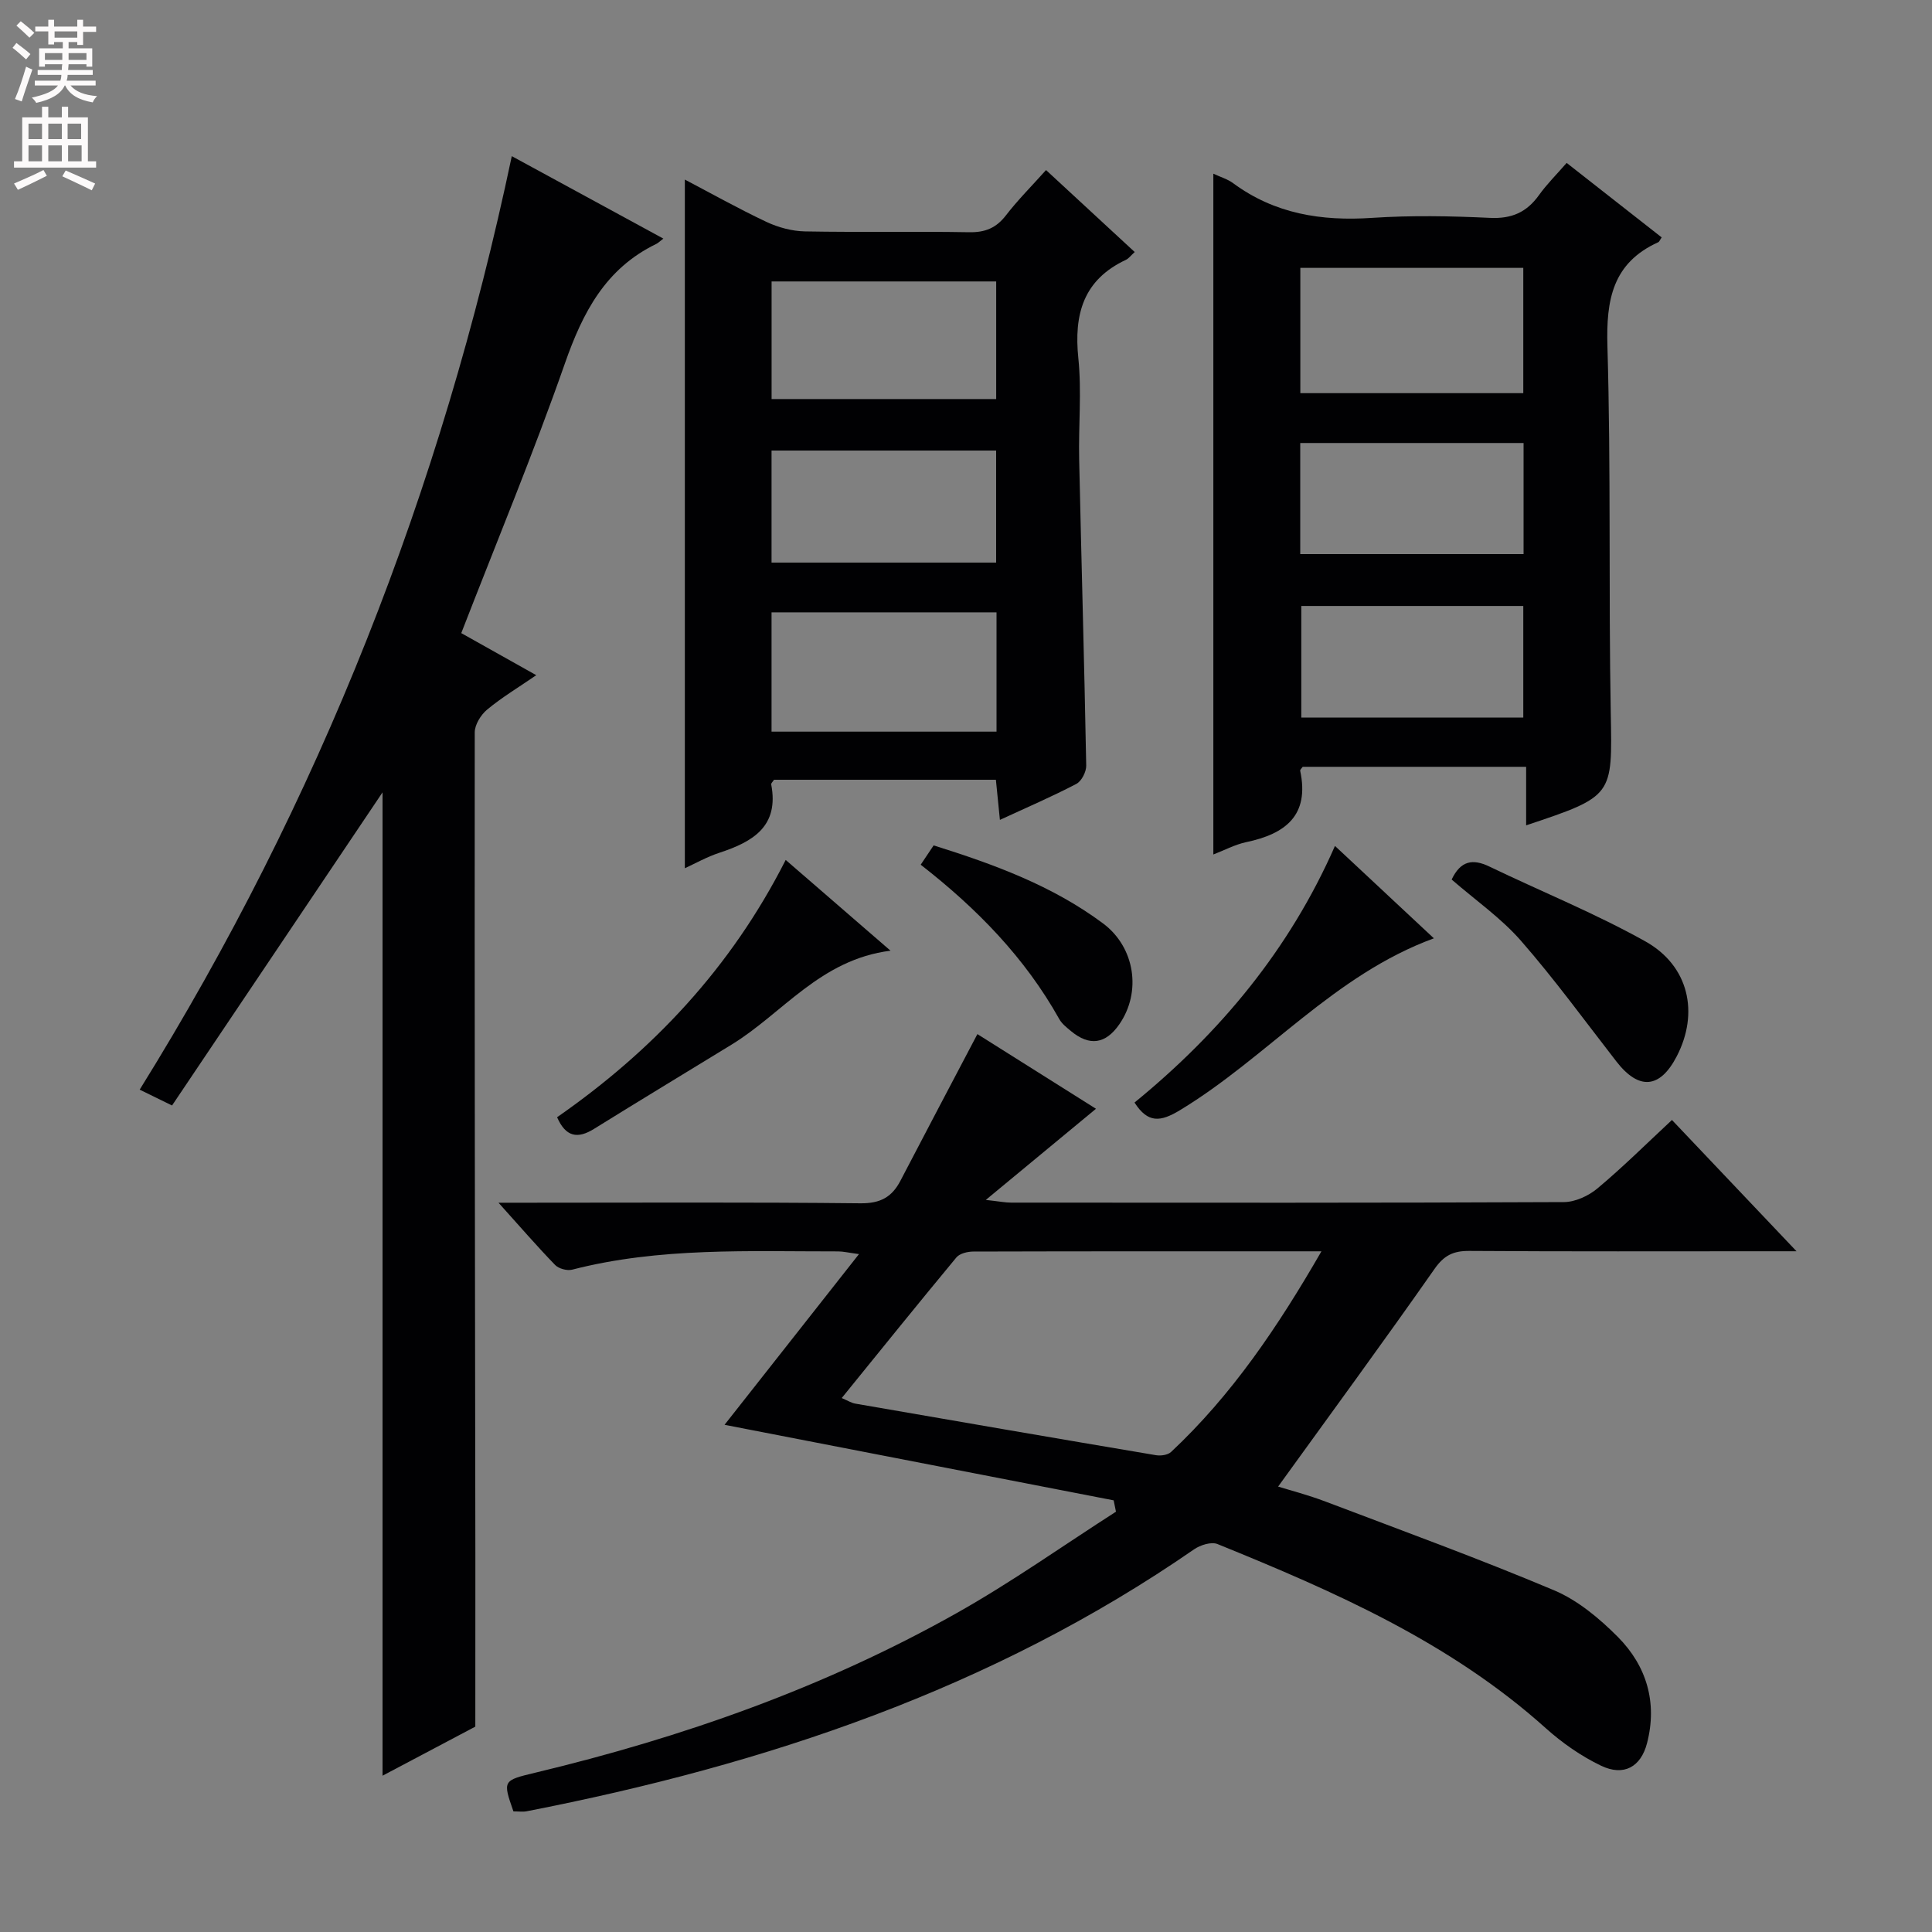 <svg enable-background="new 0 0 400 400" viewBox="0 0 400 400" xmlns="http://www.w3.org/2000/svg"><rect x="0" y="0" width="400" height="400" fill="#808080" stroke="none"/><g fill="#010103"><path d="m106.3 375.03c-2.22-6.36-2.23-6.4 4.47-8 30.5-7.3 59.89-17.64 87.27-33.04 11.35-6.38 22.03-13.97 33.01-21.01-.16-.78-.32-1.57-.48-2.35-26.89-5.22-53.78-10.44-80.56-15.64 8.86-11.25 18.04-22.92 27.83-35.34-2.21-.3-3.26-.56-4.3-.56-18.44.02-36.94-.89-55.08 3.78-1.05.27-2.77-.2-3.52-.96-3.76-3.88-7.3-7.98-11.73-12.9h5.98c22.99 0 45.99-.13 68.98.12 4.09.04 6.5-1.28 8.27-4.7 5.17-9.94 10.41-19.84 15.92-30.33 7.67 4.83 16.25 10.24 24.55 15.46-7.44 6.16-14.54 12.03-22.81 18.87 2.84.31 4.03.56 5.21.56 38.16.02 76.32.07 114.47-.11 2.34-.01 5.1-1.28 6.94-2.82 5.22-4.36 10.06-9.17 15.44-14.18 8.39 8.85 16.58 17.48 25.79 27.18-2.88 0-4.57 0-6.26 0-20.5 0-40.99.07-61.49-.07-3.32-.02-5.24.92-7.22 3.76-10.56 15.08-21.46 29.93-32.36 45.03 2.48.77 6.23 1.74 9.83 3.11 15.82 6 31.73 11.8 47.32 18.37 4.9 2.07 9.38 5.82 13.19 9.65 5.95 6 8.22 13.56 6.04 22-1.27 4.91-4.81 6.92-9.52 4.66-4.13-1.98-8.05-4.72-11.47-7.79-19.82-17.79-43.71-28.26-67.94-38.1-1.28-.52-3.57.2-4.86 1.1-41.81 28.91-88.78 44.6-138.15 54.22-.79.16-1.63.03-2.76.03zm167.29-115.96c-24.8 0-48.43-.02-72.06.05-1.2 0-2.83.39-3.52 1.22-7.94 9.57-15.75 19.26-23.74 29.11 1.27.54 2 1.01 2.78 1.15 20.75 3.6 41.5 7.18 62.27 10.68 1 .17 2.45-.03 3.13-.66 12.59-11.79 22.1-25.87 31.14-41.55z"/><path d="m98.41 357.48c-5.46 2.89-12.04 6.37-19.21 10.16 0-68.6 0-136.52 0-203.59-14.18 21.09-28.83 42.88-43.58 64.83-3.01-1.47-4.75-2.32-6.7-3.28 37.11-59.71 62.44-123.99 77.04-193.27 10.73 5.84 20.87 11.36 31.38 17.07-.72.54-1.07.92-1.5 1.12-10.47 5.08-15.19 14.16-18.89 24.74-6.52 18.64-14.11 36.9-21.45 55.82 5.04 2.83 10.01 5.61 15.53 8.71-3.77 2.59-7.17 4.62-10.18 7.13-1.3 1.08-2.56 3.12-2.56 4.72-.05 56.99.05 113.98.13 170.97.01 11.26-.01 22.54-.01 34.87z"/><path d="m251.21 176.91c0-47.01 0-93.78 0-140.95 1.5.71 2.96 1.12 4.1 1.97 8.61 6.35 18.26 7.88 28.73 7.18 8.12-.54 16.32-.39 24.47 0 4.47.21 7.57-1.16 10.11-4.7 1.63-2.28 3.65-4.28 5.74-6.68 6.69 5.24 13.18 10.33 19.67 15.42-.35.51-.47.89-.71 1-9.47 4.29-10.8 11.93-10.52 21.53.74 25.29.23 50.61.69 75.91.31 17.22.66 17.22-17.52 23.29 0-4.03 0-7.9 0-12.12-15.8 0-31.04 0-46.26 0-.21.31-.57.61-.52.82 1.97 9.26-3.07 13.08-11.19 14.78-2.38.51-4.6 1.72-6.79 2.55zm18.01-95.51h46.16c0-8.99 0-17.55 0-25.94-15.69 0-30.93 0-46.16 0zm46.16 67.17c0-8.17 0-15.72 0-23.11-15.69 0-30.93 0-45.96 0v23.11zm-46.18-33.85h46.24c0-7.8 0-15.32 0-23-15.6 0-30.83 0-46.24 0z"/><path d="m141.79 179.76c0-47.59 0-94.94 0-142.58 5.46 2.86 11.08 6.02 16.89 8.76 2.45 1.15 5.3 1.92 7.99 1.97 11.33.21 22.66-.03 33.99.17 3.33.06 5.61-.89 7.63-3.52 2.43-3.15 5.27-5.99 8.28-9.35 6.19 5.72 12.22 11.3 18.36 16.97-.83.75-1.24 1.34-1.81 1.61-8.84 4.14-10.8 11.28-9.86 20.39.71 6.92.01 13.98.17 20.98.46 21.12 1.07 42.23 1.46 63.35.02 1.29-.97 3.23-2.05 3.79-4.98 2.61-10.16 4.83-15.82 7.45-.3-3.04-.56-5.56-.83-8.31-15.51 0-30.76 0-45.94 0-.25.4-.62.72-.58.95 1.67 8.69-3.78 11.88-10.68 14.15-2.63.86-5.08 2.25-7.2 3.22zm64.53-52.98c-15.74 0-31.07 0-46.58 0v24.7h46.58c0-8.27 0-16.2 0-24.7zm-.07-68.51c-15.61 0-30.88 0-46.5 0v24.35h46.5c0-8.31 0-16.23 0-24.35zm-46.51 58.21h46.5c0-7.92 0-15.49 0-23.2-15.62 0-30.89 0-46.5 0z"/><path d="m115.34 231.31c19.76-13.75 35.97-30.87 47.33-53.27 7.16 6.2 13.98 12.1 21.7 18.79-14.55 1.84-22.29 12.95-32.91 19.45-9.49 5.81-19.02 11.57-28.47 17.44-3.4 2.12-5.86 1.69-7.65-2.41z"/><path d="m234.89 228.27c17.72-14.47 32.08-31.67 41.5-53.13 7.02 6.56 13.79 12.87 20.48 19.13-20.65 7.56-34.5 24.62-52.5 35.54-4.11 2.5-6.7 2.79-9.48-1.54z"/><path d="m300.55 182.1c1.84-3.89 4.34-4.36 7.79-2.7 10.76 5.18 21.89 9.68 32.29 15.49 9.08 5.07 11.18 14.85 6.51 23.83-3.48 6.7-7.84 7.03-12.49 1.04-6.51-8.38-12.76-16.98-19.73-24.96-4.11-4.71-9.4-8.39-14.37-12.7z"/><path d="m190.62 179.03c1.09-1.62 1.82-2.71 2.68-4 12.47 3.91 24.56 8.32 35.08 16.16 6.6 4.92 8.02 14.18 3.35 20.9-2.83 4.08-6.16 4.56-9.99 1.39-.89-.74-1.88-1.51-2.43-2.49-7.09-12.68-17-22.86-28.69-31.96z"/></g><path d="m2.6 9.9.8-1c.9.7 1.9 1.4 2.9 2.3l-.9 1.1c-1.1-1-2-1.8-2.8-2.4zm.5 10.6c.9-2.1 1.6-4.3 2.3-6.7.4.2.8.4 1.3.6-.7 2.1-1.5 4.3-2.2 6.6zm.3-15.2.9-.9c1 .8 2 1.6 2.8 2.4l-1 1c-.9-.9-1.8-1.7-2.7-2.5zm12.6-1.2h1.2v1.4h2.7v1.1h-2.7v2.7h-1.2v-.6h-1.8v1.3h4.9v3.8h-1.2v-.5h-3.7c0 .4-.1.9-.1 1.2h5.1v1h-5.2c0 .5-.1.9-.2 1.2h6v1h-5.2c1.1 1.3 2.9 2 5.5 2.2-.4.4-.7.8-.9 1.3-2.9-.5-4.8-1.6-5.7-3.5h-.1c-.8 1.7-2.7 2.9-5.9 3.6-.2-.4-.6-.8-.9-1.1 2.8-.6 4.6-1.4 5.4-2.5h-4.8v-1h5.3c.1-.3.2-.7.2-1.2h-4.9v-1h5c0-.4 0-.8.1-1.2h-3.6v.5h-1.2v-3.8h4.9v-1.3h-1.8v.5h-1.2v-2.7h-2.7v-1h2.7v-1.4h1.2v1.4h4.8zm-6.7 8.3h3.6c0-.4 0-.9 0-1.4h-3.6zm1.9-4.6h4.8v-1.3h-4.7v1.3zm6.7 3.2h-3.7v1.4h3.7z" fill="#fcfafa"/><path d="m8.7 22.1h1.3v2.2h2.8v-2.2h1.3v2.2h4.1v9.1h1.7v1.3h-17v-1.3h1.7v-9.1h4.1zm.3 13.1.7 1.2c-1.8.9-3.8 1.9-6 2.9-.2-.4-.5-.8-.8-1.3 2.3-1 4.4-1.9 6.1-2.8zm-3.1-6.4h2.8v-3.2h-2.8zm0 4.6h2.8v-3.3h-2.8zm4.1-4.6h2.8v-3.2h-2.8zm0 4.6h2.8v-3.3h-2.8zm3.6 1.9c2.1.9 4.1 1.8 6.1 2.7l-.7 1.4c-2.2-1.1-4.2-2-6.1-2.9zm3.2-9.7h-2.8v3.2h2.8zm-2.7 7.8h2.8v-3.3h-2.8z" fill="#fcfafa"/></svg>